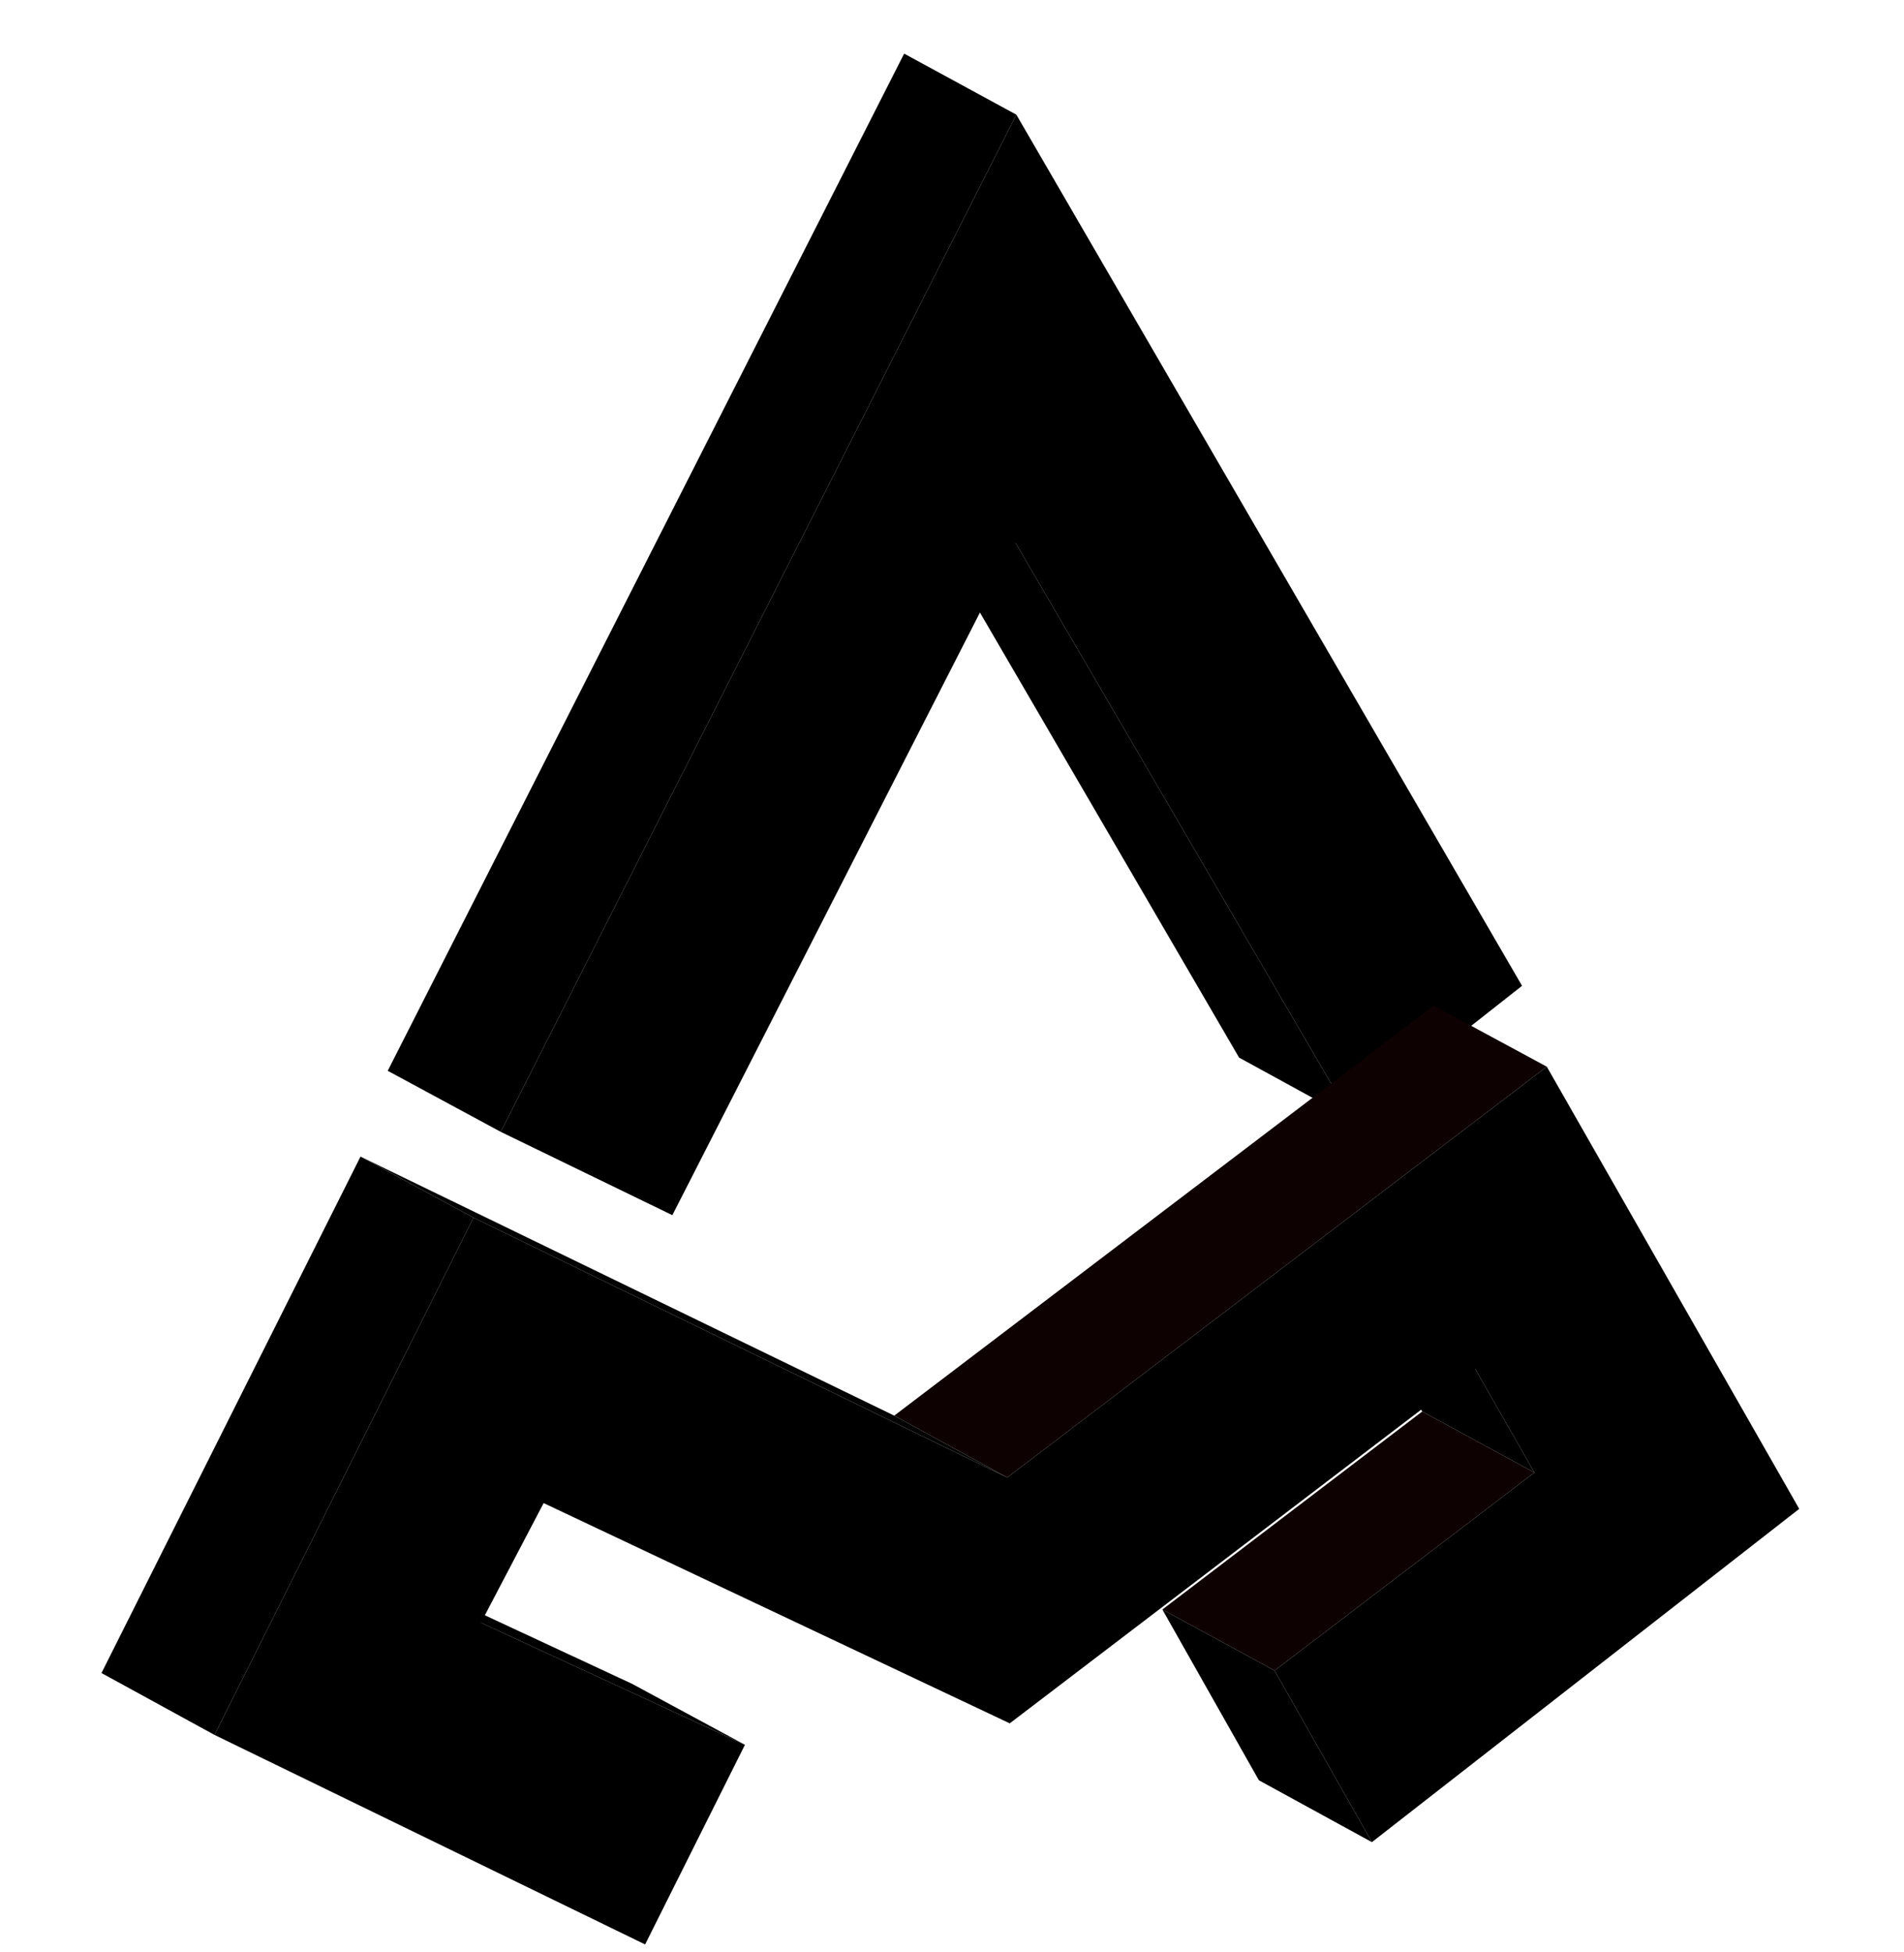 <?xml version="1.0" encoding="utf-8"?>
<!-- Generator: Adobe Illustrator 25.4.1, SVG Export Plug-In . SVG Version: 6.00 Build 0)  -->
<svg version="1.1" id="Layer_1" xmlns="http://www.w3.org/2000/svg" xmlns:xlink="http://www.w3.org/1999/xlink" x="0px" y="0px"
	 viewBox="0 0 230.8 236.6" style="enable-background:new 0 0 230.8 236.6;" xml:space="preserve">
<style type="text/css">
	.st0{enable-background:new    ;}
	.st1{fill:#0E0101;}
	.st2{fill:#030303;}
</style>
<g>
	<g class="st0">
		<g>
			<polygon points="163.9,135.7 150.2,128.2 109.5,58.3 123.1,65.8 			"/>
		</g>
		<g>
			<polygon points="60.7,137.2 47,129.8 109.6,6.5 123.2,13.9 			"/>
		</g>
		<g>
			<polygon points="123.2,13.9 184.5,119.5 163.9,135.7 123.1,65.8 81.5,147.3 60.7,137.2 			"/>
		</g>
	</g>
</g>
<g>
	<g class="st0">
		<g>
			<polygon points="186,178.5 172.4,171.1 165.1,158.5 178.8,165.9 			"/>
		</g>
		<g>
			<polygon class="st1" points="154.5,202.5 140.9,195.1 172.4,171.1 186,178.5 			"/>
		</g>
		<g>
			<polygon points="166.3,223.3 152.6,215.8 140.9,195.1 154.5,202.5 			"/>
		</g>
		<g>
			<polygon class="st1" points="122.1,179.1 108.4,171.6 173.8,121.9 187.5,129.3 			"/>
		</g>
		<g>
			<polygon points="58.3,196.7 44.6,189.2 76.6,204.1 90.3,211.5 			"/>
		</g>
		<g>
			<polygon class="st2" points="57.4,147.6 43.7,140.2 108.4,171.6 122.1,179.1 			"/>
		</g>
		<g>
			<polygon points="26,210.3 12.3,202.8 43.7,140.2 57.4,147.6 			"/>
		</g>
		<g>
			<polygon points="187.5,129.3 218.1,182.9 166.3,223.3 154.5,202.5 186,178.5 178.8,165.9 122.4,208.9 65.9,182.2 58.3,196.7 
				90.3,211.5 78.2,235.7 26,210.3 57.4,147.6 122.1,179.1 			"/>
		</g>
	</g>
</g>
</svg>
